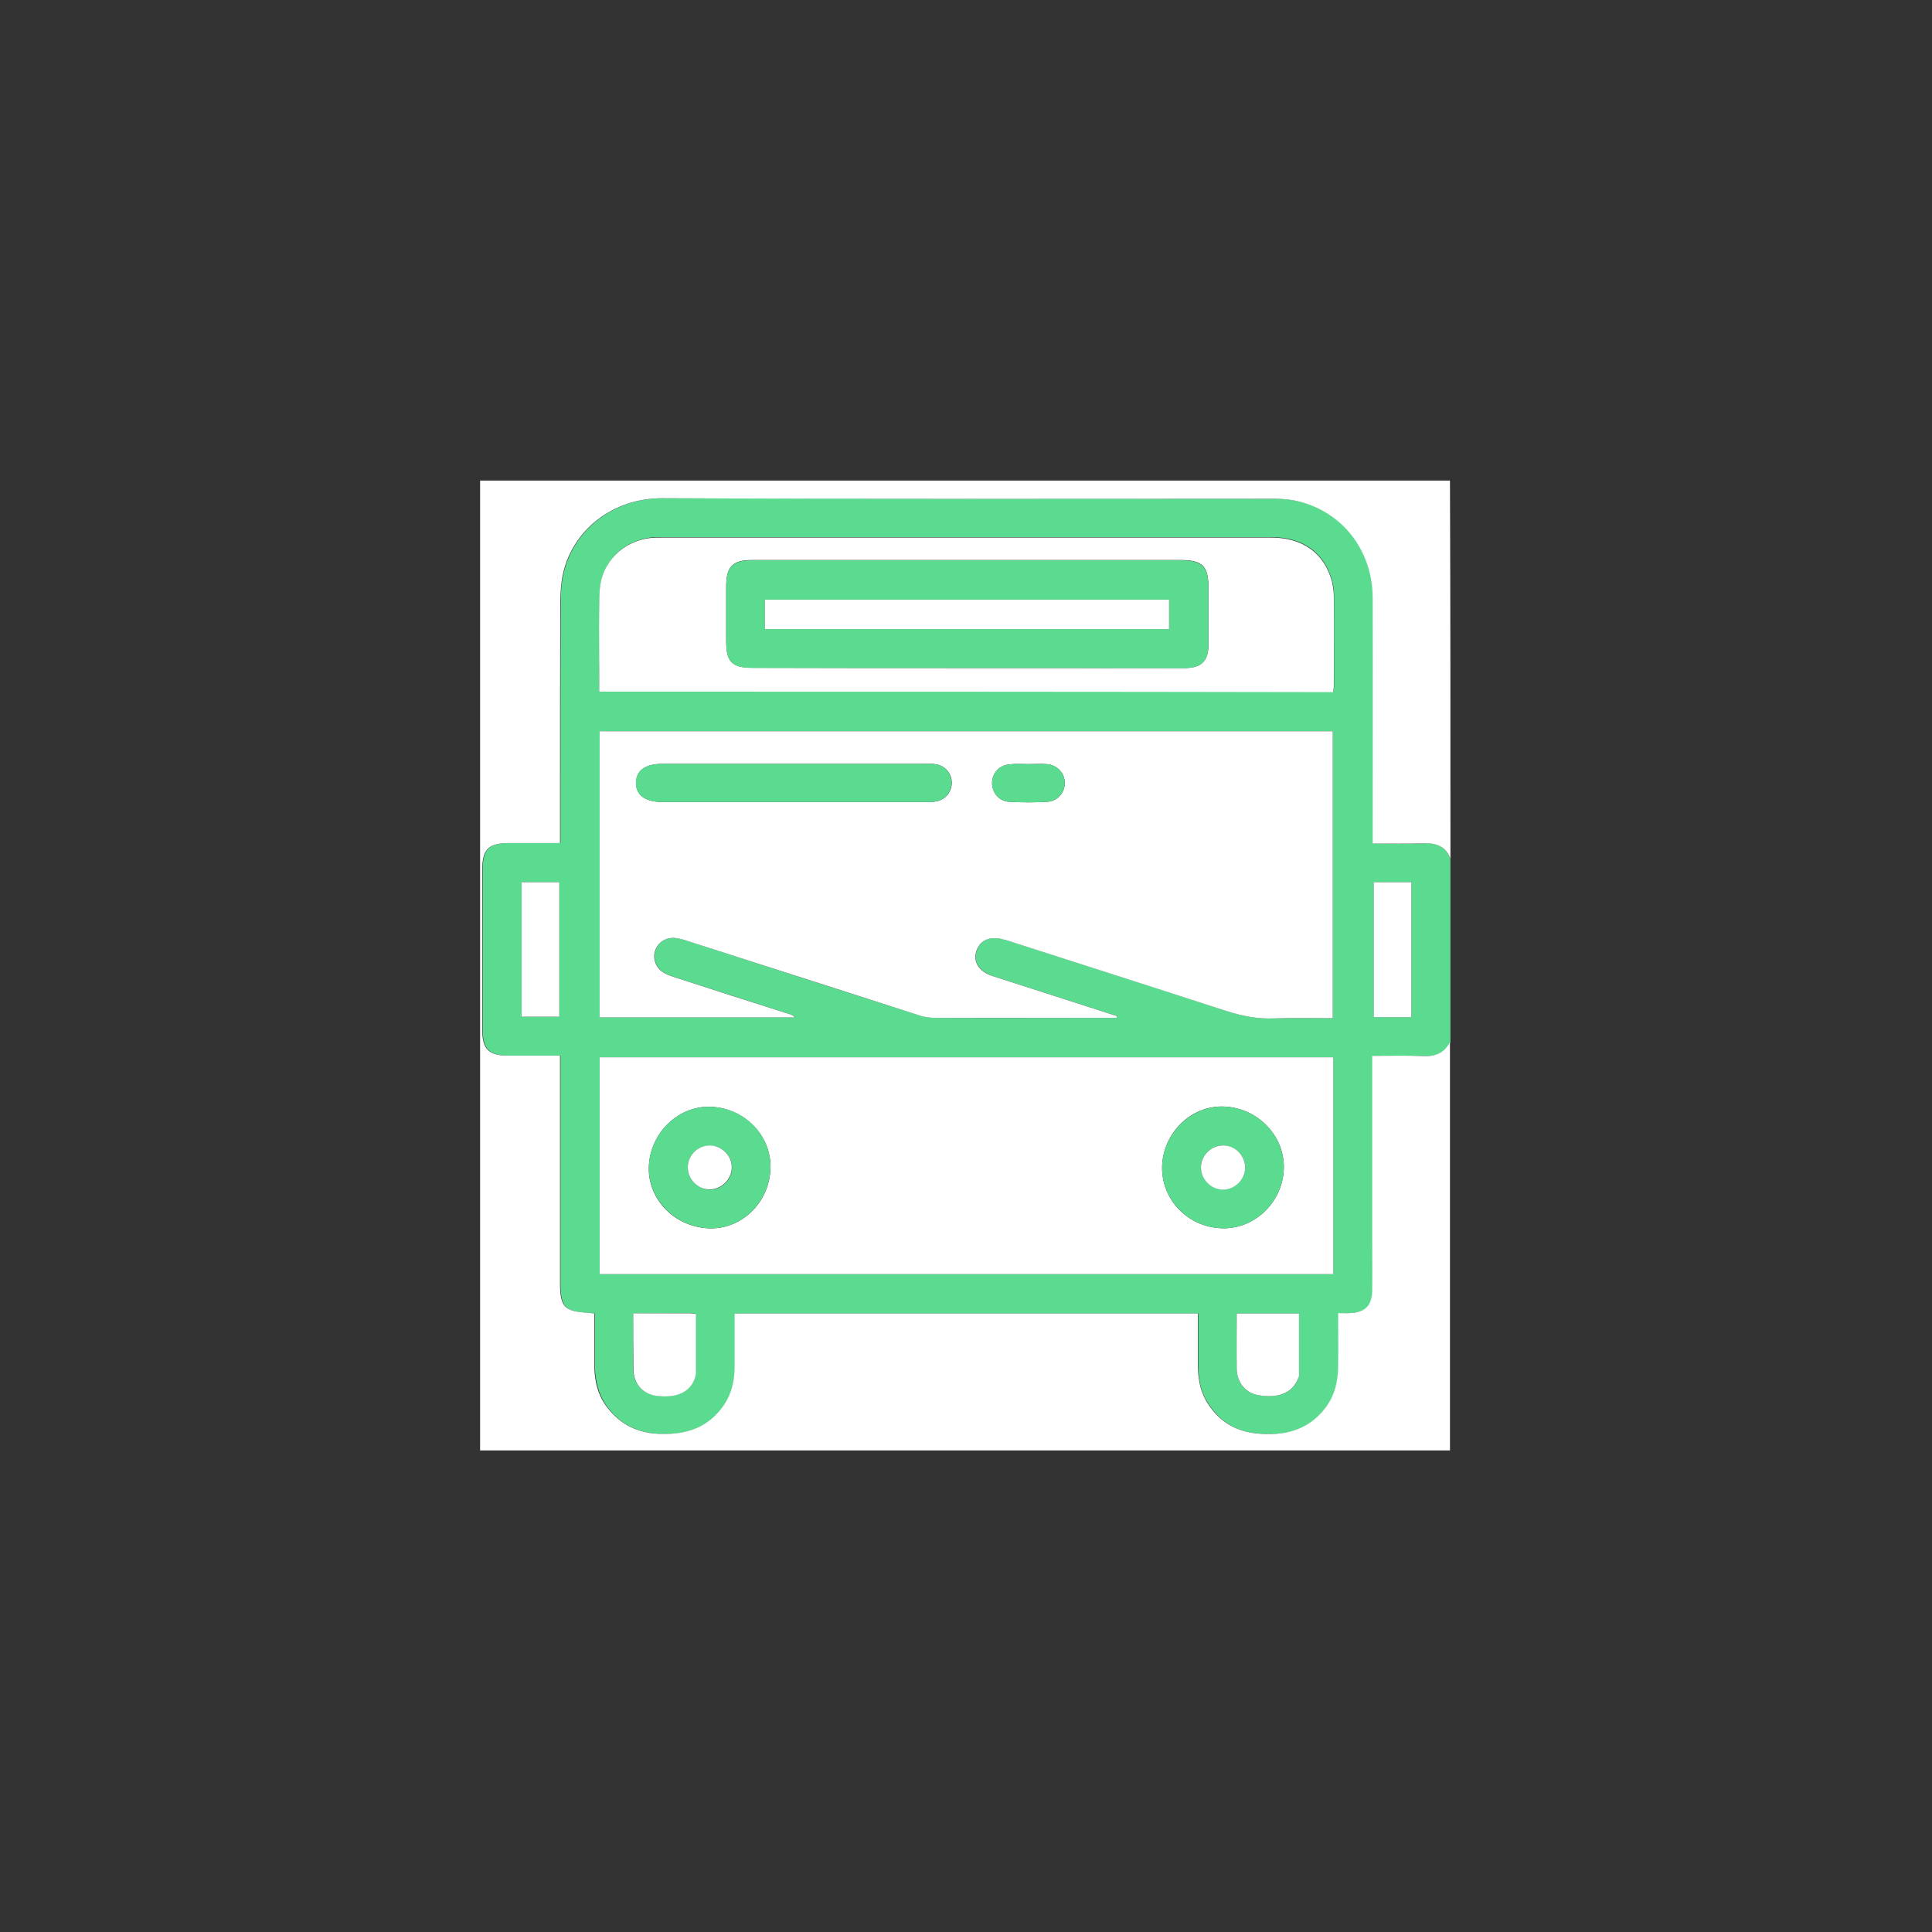 <?xml version="1.0" encoding="utf-8"?>
<!-- Generator: Adobe Illustrator 25.2.1, SVG Export Plug-In . SVG Version: 6.00 Build 0)  -->
<svg version="1.1" id="Layer_1" xmlns="http://www.w3.org/2000/svg" xmlns:xlink="http://www.w3.org/1999/xlink" x="0px" y="0px"
	 viewBox="0 0 800 800" style="enable-background:new 0 0 800 800;" xml:space="preserve">
<rect x="0" y="0" width="800" height="800" fill="#333333" stroke="none"/>
<style type="text/css">
	.st0{fill:#FFFFFF;}
		path{
		fill:#5bdb90
	}
</style>
<g>
	<g>
		<path d="M600.6,355.6c0,25.3,0,50.6,0,75.9c-2.2,4.5-5.9,6-10.9,5.8c-7-0.2-14-0.1-21.3-0.1c0,1.9,0,3.4,0,4.8c0,23.5,0,47,0,70.5
			c0,7.3,0.1,14.6,0,21.9c-0.1,6.2-3,9.1-9.1,9.3c-1.5,0.1-3.1,0-5,0c0,7.5,0,14.5,0,21.5c-0.1,6.7-1.5,12.9-5.7,18.3
			c-7.2,9.1-16.8,11.1-27.7,10.1c-9.6-0.8-16.6-5.5-21.4-13.8c-2.8-4.8-3.3-10.1-3.3-15.5c0-6.7,0-13.5,0-20.4
			c-64.1,0-127.7,0-191.8,0c0,7.1,0,14,0,20.9c0,6.8-1.4,13.2-5.7,18.7c-6.7,8.5-15.8,10.8-26.1,10.2c-8.6-0.5-15.6-3.9-20.8-10.7
			c-4.1-5.3-5.4-11.5-5.5-18c0-7,0-14,0-21.1c-1.1-0.1-1.7-0.3-2.4-0.3c-9.9-0.4-11.8-2.4-11.8-12.2c0-29.7,0-59.5,0-89.2
			c0-1.5,0-3.1,0-5.1c-7.5,0-14.7,0-21.8,0c-7.6,0-10.4-2.8-10.4-10.4c0-22.3,0-44.6,0-66.9c0-8.1,2.6-10.7,10.9-10.7
			c7,0,14,0,21.3,0c0-2,0-3.6,0-5.1c0-31.7,0-63.4,0.1-95.1c0-3.9,0.3-7.9,1.2-11.6c4-17.6,20.3-31.1,41.2-31
			c83.9,0.3,167.8,0.1,251.7,0.2c3.2,0,6.6,0.1,9.7,0.7c19.3,3.7,32.5,20.1,32.6,40.3c0.1,32.4,0,64.7,0,97.1c0,1.5,0,3,0,4.7
			c7.7,0,14.7,0.2,21.8-0.1C595.2,349,598.7,350.8,600.6,355.6z M462.5,421.5c0-0.3,0-0.6,0-0.8c-17.1-5.5-34.2-11-51.3-16.5
			c-5.7-1.9-8.3-5.9-6.8-10.4c1.5-4.7,5.8-6.4,11.5-4.7c0.5,0.1,1,0.3,1.5,0.4c30.1,9.7,60.3,19.2,90.4,29.1
			c6.5,2.1,13,3.4,19.9,3.1c8-0.3,16.1-0.1,24.3-0.1c0-39.9,0-79.3,0-118.8c-101.4,0-202.4,0-303.6,0c0,39.7,0,79.1,0,118.5
			c27.2,0,54.1,0,81,0c-1-0.9-2-1.2-3.1-1.6c-15.4-4.9-30.7-9.9-46.1-14.8c-1.6-0.5-3.2-1-4.7-1.8c-3.5-1.8-5.2-5.6-4.2-9.2
			c1.1-3.7,4.4-5.9,8.4-5.5c1.8,0.2,3.6,0.7,5.3,1.3c31.9,10.3,63.7,20.6,95.6,30.7c2.3,0.7,4.8,1.1,7.3,1.1c23.6,0.1,47.2,0,70.8,0
			C459.9,421.5,461.2,421.5,462.5,421.5z M552.1,437.8c-101.3,0-202.5,0-303.8,0c0,30,0,59.8,0,89.8c101.3,0,202.5,0,303.8,0
			C552.1,497.6,552.1,467.8,552.1,437.8z M248.1,286.4c101.6,0,202.7,0,304,0c0.1-0.8,0.3-1.5,0.3-2.1c0-12.5,0-25,0-37.6
			c0-2.1-0.2-4.2-0.8-6.2c-3.1-11.6-12.1-18.1-25.1-18.1c-84.1,0-168.3,0-252.4,0c-1.3,0-2.6,0-3.9,0.1c-12,1.1-21.2,10.2-21.8,22.2
			c-0.4,9.6-0.2,19.3-0.2,28.9C248,277.9,248.1,282,248.1,286.4z M216,365.3c0,18.7,0,37.3,0,55.7c5.5,0,10.6,0,15.6,0
			c0-18.8,0-37.2,0-55.7C226.3,365.3,221.2,365.3,216,365.3z M568.8,365.3c0,18.7,0,37.3,0,55.9c5.3,0,10.4,0,15.6,0
			c0-18.7,0-37.3,0-55.9C579,365.3,574,365.3,568.8,365.3z M262.2,543.8c0,8.2-0.1,15.8,0,23.3c0.1,5.7,3.7,9.8,9,10.7
			c8.4,1.4,14.3-1.1,16.4-7.1c0.3-0.7,0.5-1.5,0.5-2.3c0-8.1,0-16.1,0-24.4c-1.1-0.1-2-0.3-2.9-0.3
			C277.8,543.7,270.3,543.8,262.2,543.8z M512.1,543.9c0,7.9-0.1,15.5,0,23c0.1,5.7,3.7,9.9,8.9,10.8c8.4,1.5,14.4-1,16.5-6.9
			c0.1-0.4,0.4-0.7,0.4-1.1c0-8.5,0-17.1,0-25.8C529.3,543.9,521,543.9,512.1,543.9z"/>
		<path class="st0" d="M600.6,355.6c-1.8-4.8-5.4-6.5-10.4-6.4c-7,0.2-14.1,0.1-21.8,0.1c0-1.7,0-3.2,0-4.7c0-32.4,0.1-64.7,0-97.1
			c-0.1-20.2-13.3-36.5-32.6-40.3c-3.2-0.6-6.5-0.7-9.7-0.7c-83.9,0-167.8,0.2-251.7-0.2c-20.9-0.1-37.2,13.4-41.2,31
			c-0.9,3.8-1.1,7.7-1.2,11.6c-0.1,31.7-0.1,63.4-0.1,95.1c0,1.5,0,3.1,0,5.1c-7.3,0-14.3,0-21.3,0c-8.2,0-10.9,2.6-10.9,10.7
			c0,22.3,0,44.6,0,66.9c0,7.6,2.7,10.4,10.4,10.4c7.1,0,14.3,0,21.8,0c0,2,0,3.5,0,5.1c0,29.7,0,59.5,0,89.2
			c0,9.8,1.9,11.7,11.8,12.2c0.6,0,1.3,0.2,2.4,0.3c0,7.1,0,14.1,0,21.1c0,6.5,1.3,12.7,5.5,18c5.3,6.8,12.2,10.2,20.8,10.7
			c10.3,0.5,19.4-1.7,26.1-10.2c4.4-5.5,5.8-11.8,5.7-18.7c0-6.9,0-13.8,0-20.9c64.1,0,127.7,0,191.8,0c0,6.9,0,13.7,0,20.4
			c0,5.4,0.6,10.6,3.3,15.5c4.8,8.3,11.8,12.9,21.4,13.8c10.8,1,20.5-1.1,27.7-10.1c4.3-5.4,5.7-11.6,5.7-18.3c0.1-7,0-14,0-21.5
			c2,0,3.5,0.1,5,0c6.1-0.2,9-3.1,9.1-9.3c0.1-7.3,0-14.6,0-21.9c0-23.5,0-47,0-70.5c0-1.4,0-2.8,0-4.8c7.3,0,14.3-0.2,21.3,0.1
			c4.9,0.2,8.6-1.3,10.9-5.8c0,56.4,0,112.7,0,169.1c-133.9,0-267.7,0-401.6,0c0-133.9,0-267.7,0-401.6c133.9,0,267.7,0,401.6,0
			C600.6,251.2,600.6,303.4,600.6,355.6z"/>
		<path class="st0" d="M462.5,421.5c-1.3,0-2.6,0-3.9,0c-23.6,0-47.2,0-70.8,0c-2.4,0-5-0.3-7.3-1.1c-31.9-10.2-63.7-20.5-95.6-30.7
			c-1.7-0.6-3.5-1.1-5.3-1.3c-4-0.4-7.3,1.9-8.4,5.5c-1,3.5,0.6,7.4,4.2,9.2c1.5,0.8,3.1,1.3,4.7,1.8c15.4,5,30.7,9.9,46.1,14.8
			c1.1,0.3,2.1,0.7,3.1,1.6c-26.9,0-53.8,0-81,0c0-39.4,0-78.9,0-118.5c101.2,0,202.2,0,303.6,0c0,39.5,0,78.9,0,118.8
			c-8.2,0-16.2-0.2-24.3,0.1c-6.9,0.3-13.3-1-19.9-3.1c-30.1-9.8-60.2-19.4-90.4-29.1c-0.5-0.2-1-0.3-1.5-0.4
			c-5.7-1.7-10,0.1-11.5,4.7c-1.5,4.5,1.1,8.6,6.8,10.4c17.1,5.5,34.2,11,51.3,16.5C462.5,420.9,462.5,421.2,462.5,421.5z
			 M329,316.3c-18.2,0-36.5,0-54.7,0c-7,0-10.9,2.7-10.9,7.8c-0.1,5.2,3.8,8,11.1,8c36.2,0,72.5,0,108.7,0c1.6,0,3.2,0,4.7-0.3
			c3.8-0.8,6.3-4.1,6.2-7.9c-0.1-3.7-2.7-6.7-6.3-7.4c-1.5-0.3-3.1-0.2-4.7-0.2C365,316.3,347,316.3,329,316.3z M425.9,316.4
			C425.9,316.4,425.9,316.4,425.9,316.4c-2.6,0-5.2-0.2-7.8,0.1c-4.3,0.4-7.3,3.6-7.3,7.7c0,4.1,2.9,7.6,7.2,7.8
			c5.2,0.3,10.4,0.3,15.6,0c4.2-0.2,7.3-3.7,7.3-7.7c0-4.2-3.1-7.6-7.6-7.9C430.9,316.2,428.4,316.4,425.9,316.4z"/>
		<path class="st0" d="M552.1,437.8c0,30,0,59.8,0,89.8c-101.3,0-202.5,0-303.8,0c0-30,0-59.8,0-89.8
			C349.6,437.8,450.8,437.8,552.1,437.8z M319,484.4c0.8-13.7-10.3-25.4-24.5-26.1c-13.2-0.6-24.9,10.3-25.8,24.1
			c-0.9,13.6,10.1,25.4,24.4,26.2C306.6,509.4,318.3,498.4,319,484.4z M531.6,483.9c0.4-13.5-10.7-25.1-24.7-25.7
			c-13.6-0.6-25.4,10.9-25.7,25c-0.2,13.7,10.8,25,24.8,25.4C519.6,509,531.2,497.7,531.6,483.9z"/>
		<path class="st0" d="M248.1,286.4c0-4.3,0-8.5,0-12.6c0-9.7-0.2-19.3,0.2-28.9c0.5-12,9.8-21.2,21.8-22.2c1.3-0.1,2.6-0.1,3.9-0.1
			c84.1,0,168.3,0,252.4,0c13,0,22,6.5,25.1,18.1c0.5,2,0.8,4.1,0.8,6.2c0.1,12.5,0,25,0,37.6c0,0.6-0.2,1.3-0.3,2.1
			C450.8,286.4,349.6,286.4,248.1,286.4z M400.6,276.6c30,0,60,0,90,0c6.9,0,9.8-2.9,9.8-9.8c0-7.8,0-15.6,0-23.5
			c0-8.9-2.5-11.4-11.4-11.4c-42,0-84,0-126,0c-17.2,0-34.4,0-51.6,0c-8,0-10.7,2.7-10.7,10.8c0,7.6,0,15.1,0,22.7
			c0,8.8,2.4,11.1,11.1,11.1C341.4,276.6,371,276.6,400.6,276.6z"/>
		<path class="st0" d="M216,365.3c5.2,0,10.2,0,15.6,0c0,18.5,0,36.9,0,55.7c-5,0-10.1,0-15.6,0C216,402.6,216,384,216,365.3z"/>
		<path class="st0" d="M568.8,365.3c5.2,0,10.2,0,15.6,0c0,18.6,0,37.1,0,55.9c-5.2,0-10.2,0-15.6,0
			C568.8,402.6,568.8,384.1,568.8,365.3z"/>
		<path class="st0" d="M262.2,543.8c8,0,15.6,0,23.1,0c0.9,0,1.8,0.2,2.9,0.3c0,8.2,0,16.3,0,24.4c0,0.8-0.3,1.5-0.5,2.3
			c-2.1,5.9-8,8.4-16.4,7.1c-5.3-0.9-8.9-5-9-10.7C262.2,559.5,262.2,552,262.2,543.8z"/>
		<path class="st0" d="M512.1,543.9c8.9,0,17.2,0,25.8,0c0,8.7,0,17.3,0,25.8c0,0.4-0.2,0.7-0.4,1.1c-2.2,5.9-8.2,8.4-16.5,6.9
			c-5.2-0.9-8.8-5.2-8.9-10.8C512,559.4,512.1,551.8,512.1,543.9z"/>
		<path d="M329,316.3c18,0,36,0,54,0c1.6,0,3.2,0,4.7,0.2c3.7,0.7,6.2,3.7,6.3,7.4c0.1,3.8-2.4,7.2-6.2,7.9
			c-1.5,0.3-3.1,0.3-4.7,0.3c-36.2,0-72.5,0-108.7,0c-7.3,0-11.2-2.9-11.1-8c0.1-5.1,3.9-7.8,10.9-7.8
			C292.5,316.3,310.7,316.3,329,316.3z"/>
		<path d="M425.9,316.4c2.5,0,5-0.1,7.4,0c4.5,0.3,7.6,3.7,7.6,7.9c0,4-3.1,7.5-7.3,7.7c-5.2,0.3-10.4,0.3-15.6,0
			c-4.3-0.2-7.2-3.7-7.2-7.8c0-4.1,3-7.4,7.3-7.7C420.7,316.2,423.3,316.4,425.9,316.4C425.9,316.4,425.9,316.4,425.9,316.4z"/>
		<path d="M319,484.4c-0.8,14.1-12.5,25-25.9,24.2c-14.3-0.9-25.2-12.7-24.4-26.2c0.9-13.8,12.6-24.7,25.8-24.1
			C308.8,458.9,319.8,470.7,319,484.4z M284.8,483.4c0,5,4.2,9.2,9.2,9.2c4.8,0,9-4.1,9.1-8.9c0.1-5-4-9.3-9-9.3
			C289,474.3,284.9,478.3,284.8,483.4z"/>
		<path d="M531.6,483.9c-0.4,13.8-12,25.1-25.6,24.7c-14-0.4-25-11.8-24.8-25.4c0.3-14,12.1-25.5,25.7-25
			C520.9,458.8,532,470.4,531.6,483.9z M506.3,474.3c-5,0.1-9.2,4.4-9,9.3c0.1,4.8,4.3,8.9,9.1,8.9c5,0,9.2-4.2,9.2-9.2
			C515.5,478.3,511.4,474.3,506.3,474.3z"/>
		<path d="M400.6,276.6c-29.6,0-59.2,0-88.8,0c-8.7,0-11.1-2.4-11.1-11.1c0-7.6,0-15.1,0-22.7c0-8.1,2.7-10.8,10.7-10.8
			c17.2,0,34.4,0,51.6,0c42,0,84,0,126,0c8.8,0,11.4,2.5,11.4,11.4c0,7.8,0,15.6,0,23.5c0,6.8-2.9,9.7-9.8,9.8
			C460.6,276.6,430.6,276.6,400.6,276.6z M316.7,260.5c56,0,111.6,0,167.4,0c0-4.2,0-8.2,0-12.2c-55.9,0-111.6,0-167.4,0
			C316.7,252.4,316.7,256.2,316.7,260.5z"/>
		<path class="st0" d="M284.8,483.4c0-5.1,4.2-9.1,9.2-9.1c5,0.1,9.2,4.4,9,9.3c-0.1,4.8-4.3,8.9-9.1,8.9
			C289,492.6,284.8,488.4,284.8,483.4z"/>
		<path class="st0" d="M506.3,474.3c5.1-0.1,9.2,4,9.3,9.1c0,5-4.2,9.2-9.2,9.2c-4.8,0-9-4.1-9.1-8.9
			C497.1,478.7,501.3,474.4,506.3,474.3z"/>
		<path class="st0" d="M316.7,260.5c0-4.3,0-8.1,0-12.2c55.8,0,111.4,0,167.4,0c0,4,0,8,0,12.2C428.4,260.5,372.7,260.5,316.7,260.5
			z"/>
	</g>
</g>
</svg>
